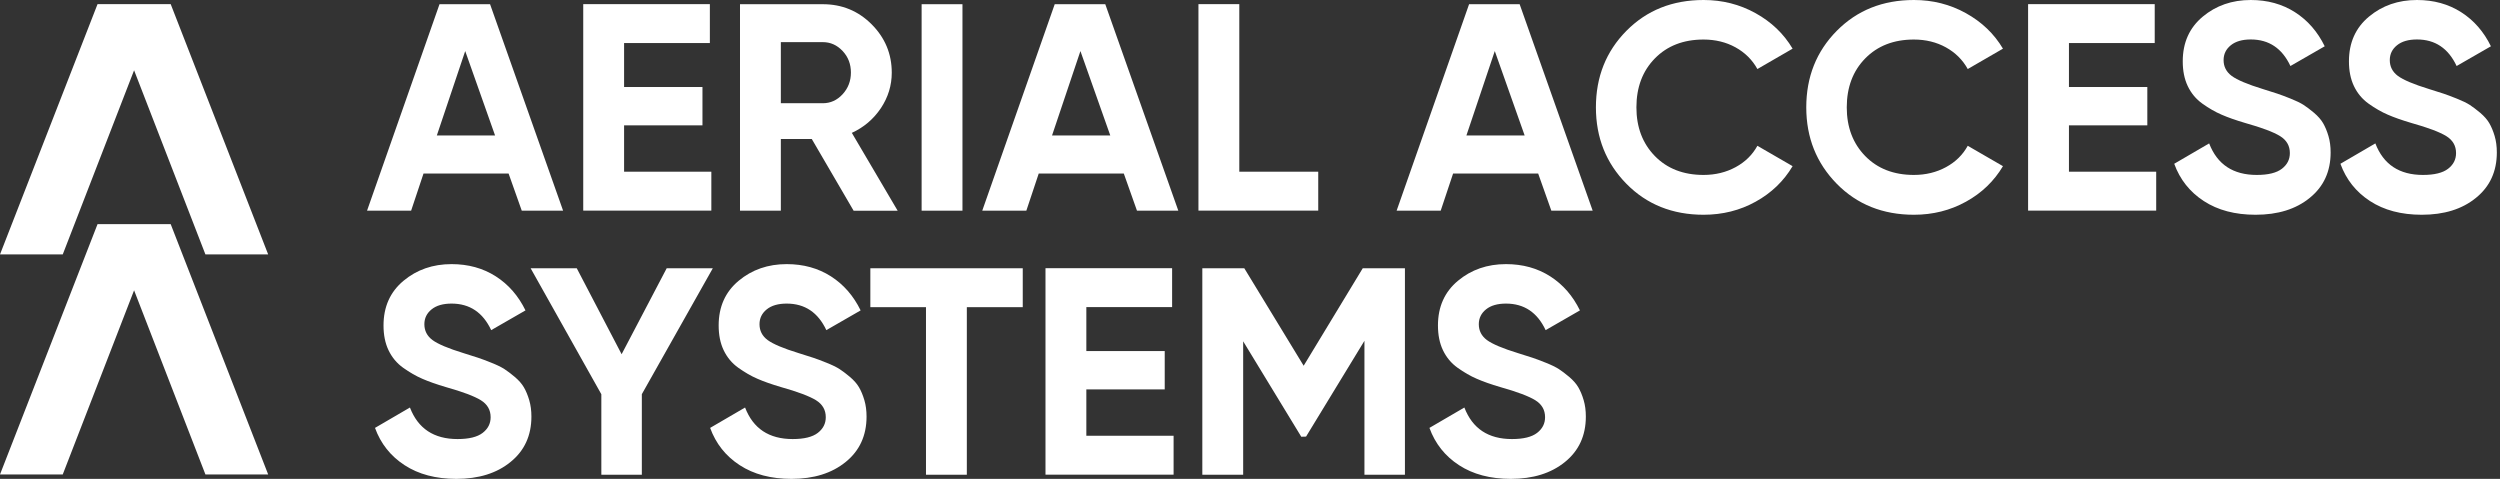 <svg width="355" height="68" viewBox="0 0 355 68" fill="none" xmlns="http://www.w3.org/2000/svg">
<rect x="0" y="0" width="355" height="68" fill="#333333" stroke="none"/>
<path d="M38.08 67.372H29.17L19.04 41.225L8.91 67.372H0L13.85 31.831H24.24L38.08 67.372Z" fill="white"/>
<path d="M38.08 36.129H29.17L19.04 9.982L8.91 36.129H0L13.85 0.588H24.24L38.08 36.129Z" fill="white"/>
<path d="M74.09 29.916L72.22 24.641H60.14L58.38 29.916H52.12L62.41 0.598H69.59L79.96 29.916H74.09ZM62.03 19.236H70.3L66.06 7.25L62.03 19.236Z" fill="white"/>
<path d="M88.62 24.382H101.01V29.907H82.82V0.588H100.8V6.113H88.62V12.356H99.75V17.8H88.62V24.382Z" fill="white"/>
<path d="M121.21 29.916L115.27 19.735H110.88V29.916H105.08V0.598H116.84C119.55 0.598 121.87 1.546 123.77 3.45C125.67 5.355 126.63 7.639 126.63 10.321C126.63 12.136 126.11 13.821 125.08 15.367C124.04 16.913 122.67 18.079 120.96 18.867L127.47 29.926H121.21V29.916ZM110.88 5.993V14.659H116.84C117.93 14.659 118.87 14.23 119.65 13.383C120.43 12.535 120.83 11.508 120.83 10.301C120.83 9.105 120.44 8.077 119.65 7.24C118.86 6.402 117.93 5.983 116.84 5.983H110.88V5.993Z" fill="white"/>
<path d="M130.87 0.598H136.67V29.916H130.87V0.598Z" fill="white"/>
<path d="M161.45 29.916L159.58 24.641H147.5L145.74 29.916H139.48L149.77 0.598H156.95L167.32 29.916H161.45ZM149.39 19.236H157.66L153.42 7.25L149.39 19.236Z" fill="white"/>
<path d="M175.98 24.382H187.19V29.907H170.18V0.588H175.98V24.382Z" fill="white"/>
<path d="M220.29 29.916L218.42 24.641H206.34L204.58 29.916H198.32L208.61 0.598H215.79L226.16 29.916H220.29ZM208.23 19.236H216.5L212.26 7.25L208.23 19.236Z" fill="white"/>
<path d="M241.91 30.495C237.49 30.495 233.83 29.029 230.95 26.097C228.07 23.165 226.62 19.545 226.62 15.247C226.62 10.919 228.06 7.3 230.95 4.378C233.84 1.456 237.49 0 241.91 0C244.57 0 247.03 0.618 249.28 1.865C251.53 3.111 253.29 4.787 254.55 6.911L249.55 9.803C248.82 8.486 247.79 7.469 246.44 6.721C245.1 5.983 243.58 5.614 241.9 5.614C239.04 5.614 236.74 6.512 234.99 8.297C233.24 10.082 232.37 12.405 232.37 15.247C232.37 18.07 233.25 20.373 234.99 22.158C236.73 23.943 239.04 24.841 241.9 24.841C243.58 24.841 245.1 24.472 246.46 23.734C247.82 22.996 248.85 21.979 249.55 20.702L254.55 23.594C253.29 25.718 251.54 27.404 249.3 28.64C247.07 29.877 244.6 30.495 241.91 30.495Z" fill="white"/>
<path d="M271.78 30.495C267.36 30.495 263.7 29.029 260.82 26.097C257.94 23.165 256.49 19.545 256.49 15.247C256.49 10.919 257.93 7.3 260.82 4.378C263.71 1.456 267.36 0 271.78 0C274.44 0 276.9 0.618 279.15 1.865C281.4 3.111 283.16 4.787 284.42 6.911L279.42 9.803C278.69 8.486 277.66 7.469 276.31 6.721C274.97 5.983 273.45 5.614 271.77 5.614C268.91 5.614 266.61 6.512 264.86 8.297C263.11 10.082 262.24 12.405 262.24 15.247C262.24 18.07 263.12 20.373 264.86 22.158C266.6 23.943 268.91 24.841 271.77 24.841C273.45 24.841 274.97 24.472 276.33 23.734C277.69 22.996 278.72 21.979 279.42 20.702L284.42 23.594C283.16 25.718 281.41 27.404 279.17 28.64C276.93 29.877 274.47 30.495 271.78 30.495Z" fill="white"/>
<path d="M293.79 24.382H306.18V29.907H287.99V0.588H305.97V6.113H293.79V12.356H304.92V17.8H293.79V24.382Z" fill="white"/>
<path d="M320.29 30.495C317.38 30.495 314.93 29.847 312.94 28.55C310.95 27.254 309.55 25.489 308.74 23.255L313.7 20.363C314.85 23.355 317.1 24.841 320.46 24.841C322.08 24.841 323.27 24.551 324.03 23.963C324.79 23.375 325.16 22.637 325.16 21.739C325.16 20.702 324.7 19.904 323.77 19.326C322.85 18.758 321.19 18.129 318.81 17.461C317.49 17.072 316.38 16.683 315.47 16.285C314.56 15.896 313.65 15.367 312.74 14.719C311.83 14.071 311.14 13.233 310.66 12.226C310.18 11.219 309.95 10.052 309.95 8.706C309.95 6.053 310.9 3.939 312.79 2.363C314.68 0.788 316.95 0 319.61 0C321.99 0 324.08 0.578 325.89 1.735C327.7 2.892 329.1 4.507 330.11 6.572L325.24 9.374C324.06 6.861 322.19 5.604 319.61 5.604C318.41 5.604 317.46 5.874 316.78 6.422C316.1 6.971 315.75 7.669 315.75 8.536C315.75 9.454 316.13 10.201 316.9 10.78C317.67 11.348 319.15 11.976 321.33 12.645C322.23 12.924 322.9 13.143 323.37 13.293C323.83 13.443 324.46 13.682 325.26 14.001C326.06 14.32 326.67 14.619 327.11 14.898C327.54 15.178 328.04 15.556 328.6 16.025C329.16 16.504 329.59 16.993 329.88 17.491C330.17 17.99 330.43 18.598 330.64 19.316C330.85 20.024 330.95 20.802 330.95 21.64C330.95 24.352 329.96 26.496 327.99 28.092C326.02 29.707 323.45 30.495 320.29 30.495Z" fill="white"/>
<path d="M343.89 30.495C340.98 30.495 338.53 29.847 336.54 28.55C334.55 27.254 333.15 25.489 332.34 23.255L337.3 20.363C338.45 23.355 340.7 24.841 344.06 24.841C345.68 24.841 346.87 24.551 347.63 23.963C348.39 23.375 348.76 22.637 348.76 21.739C348.76 20.702 348.3 19.904 347.37 19.326C346.45 18.758 344.79 18.129 342.41 17.461C341.09 17.072 339.98 16.683 339.07 16.285C338.16 15.896 337.25 15.367 336.34 14.719C335.43 14.071 334.74 13.233 334.26 12.226C333.78 11.219 333.55 10.052 333.55 8.706C333.55 6.053 334.5 3.939 336.39 2.363C338.28 0.788 340.55 0 343.21 0C345.59 0 347.68 0.578 349.49 1.735C351.3 2.892 352.7 4.507 353.71 6.572L348.84 9.374C347.66 6.861 345.79 5.604 343.21 5.604C342.01 5.604 341.06 5.874 340.38 6.422C339.7 6.971 339.35 7.669 339.35 8.536C339.35 9.454 339.73 10.201 340.5 10.78C341.27 11.348 342.75 11.976 344.93 12.645C345.83 12.924 346.5 13.143 346.97 13.293C347.43 13.443 348.06 13.682 348.86 14.001C349.66 14.32 350.27 14.619 350.71 14.898C351.14 15.178 351.64 15.556 352.2 16.025C352.76 16.504 353.19 16.993 353.48 17.491C353.77 17.99 354.03 18.598 354.24 19.316C354.45 20.024 354.55 20.802 354.55 21.64C354.55 24.352 353.56 26.496 351.59 28.092C349.62 29.707 347.05 30.495 343.89 30.495Z" fill="white"/>
<path d="M64.8 68C61.89 68 59.44 67.352 57.45 66.055C55.46 64.759 54.06 62.994 53.25 60.76L58.21 57.868C59.36 60.86 61.61 62.346 64.97 62.346C66.59 62.346 67.78 62.057 68.54 61.468C69.3 60.88 69.67 60.142 69.67 59.245C69.67 58.208 69.21 57.41 68.28 56.831C67.36 56.263 65.7 55.635 63.32 54.967C62 54.578 60.89 54.189 59.98 53.79C59.07 53.401 58.16 52.872 57.25 52.224C56.34 51.576 55.65 50.738 55.17 49.731C54.69 48.724 54.46 47.557 54.46 46.211C54.46 43.558 55.41 41.444 57.3 39.869C59.19 38.293 61.46 37.505 64.12 37.505C66.5 37.505 68.59 38.084 70.4 39.24C72.21 40.397 73.61 42.013 74.62 44.077L69.75 46.879C68.57 44.366 66.7 43.11 64.12 43.11C62.92 43.11 61.97 43.379 61.29 43.927C60.61 44.476 60.26 45.174 60.26 46.041C60.26 46.959 60.64 47.707 61.41 48.285C62.18 48.854 63.66 49.482 65.84 50.15C66.74 50.429 67.41 50.648 67.88 50.798C68.34 50.948 68.97 51.187 69.77 51.506C70.57 51.825 71.18 52.124 71.62 52.404C72.05 52.683 72.55 53.062 73.11 53.531C73.67 54.009 74.1 54.498 74.39 54.996C74.68 55.495 74.94 56.103 75.15 56.821C75.36 57.529 75.46 58.307 75.46 59.145C75.46 61.857 74.47 64.001 72.5 65.597C70.54 67.202 67.97 68 64.8 68Z" fill="white"/>
<path d="M101.22 38.093L91.14 55.974V67.412H85.39V55.983L75.35 38.093H81.9L88.27 50.299L94.67 38.093H101.22Z" fill="white"/>
<path d="M112.39 68C109.48 68 107.03 67.352 105.04 66.055C103.05 64.759 101.65 62.994 100.84 60.76L105.8 57.868C106.95 60.86 109.2 62.346 112.56 62.346C114.18 62.346 115.37 62.057 116.13 61.468C116.89 60.88 117.26 60.142 117.26 59.245C117.26 58.207 116.8 57.41 115.87 56.831C114.95 56.263 113.29 55.635 110.91 54.966C109.59 54.578 108.48 54.189 107.57 53.79C106.66 53.401 105.75 52.872 104.84 52.224C103.93 51.576 103.24 50.738 102.76 49.731C102.28 48.724 102.05 47.557 102.05 46.211C102.05 43.558 103 41.444 104.89 39.869C106.78 38.293 109.05 37.505 111.71 37.505C114.09 37.505 116.18 38.084 117.99 39.24C119.8 40.397 121.2 42.013 122.21 44.077L117.34 46.879C116.16 44.366 114.29 43.11 111.71 43.11C110.51 43.11 109.56 43.379 108.88 43.927C108.2 44.476 107.85 45.174 107.85 46.041C107.85 46.959 108.23 47.707 109 48.285C109.77 48.853 111.25 49.482 113.43 50.15C114.33 50.429 115 50.648 115.47 50.798C115.93 50.948 116.56 51.187 117.36 51.506C118.16 51.825 118.77 52.124 119.21 52.404C119.64 52.683 120.14 53.062 120.7 53.53C121.26 54.009 121.69 54.498 121.98 54.996C122.27 55.495 122.53 56.103 122.74 56.821C122.95 57.529 123.05 58.307 123.05 59.145C123.05 61.857 122.06 64.001 120.09 65.597C118.12 67.202 115.55 68 112.39 68Z" fill="white"/>
<path d="M145.23 38.093V43.618H137.29V67.412H131.49V43.618H123.59V38.093H145.23Z" fill="white"/>
<path d="M154.26 61.877H166.65V67.402H148.46V38.084H166.44V43.608H154.26V49.851H165.39V55.295H154.26V61.877Z" fill="white"/>
<path d="M199.5 38.093V67.412H193.75V48.395L185.46 61.997L184.78 62.017L176.53 48.465V67.412H170.73V38.093H176.69L185.12 51.935L193.51 38.093H199.5Z" fill="white"/>
<path d="M214.53 68C211.62 68 209.17 67.352 207.18 66.055C205.19 64.759 203.79 62.994 202.98 60.76L207.94 57.868C209.09 60.86 211.34 62.346 214.7 62.346C216.32 62.346 217.51 62.057 218.27 61.468C219.03 60.88 219.4 60.142 219.4 59.245C219.4 58.207 218.94 57.41 218.01 56.831C217.09 56.263 215.43 55.635 213.05 54.966C211.73 54.578 210.62 54.189 209.71 53.79C208.8 53.401 207.89 52.872 206.98 52.224C206.07 51.576 205.38 50.738 204.9 49.731C204.42 48.724 204.19 47.557 204.19 46.211C204.19 43.558 205.14 41.444 207.03 39.869C208.92 38.293 211.19 37.505 213.85 37.505C216.23 37.505 218.32 38.084 220.13 39.24C221.94 40.397 223.34 42.013 224.35 44.077L219.48 46.879C218.3 44.366 216.43 43.11 213.85 43.11C212.65 43.11 211.7 43.379 211.02 43.927C210.34 44.476 209.99 45.174 209.99 46.041C209.99 46.959 210.37 47.707 211.14 48.285C211.91 48.853 213.39 49.482 215.57 50.15C216.47 50.429 217.14 50.648 217.61 50.798C218.07 50.948 218.7 51.187 219.5 51.506C220.3 51.825 220.91 52.124 221.35 52.404C221.78 52.683 222.28 53.062 222.84 53.53C223.4 54.009 223.83 54.498 224.12 54.996C224.41 55.495 224.67 56.103 224.88 56.821C225.09 57.529 225.19 58.307 225.19 59.145C225.19 61.857 224.2 64.001 222.23 65.597C220.26 67.202 217.69 68 214.53 68Z" fill="white"/>
</svg>
